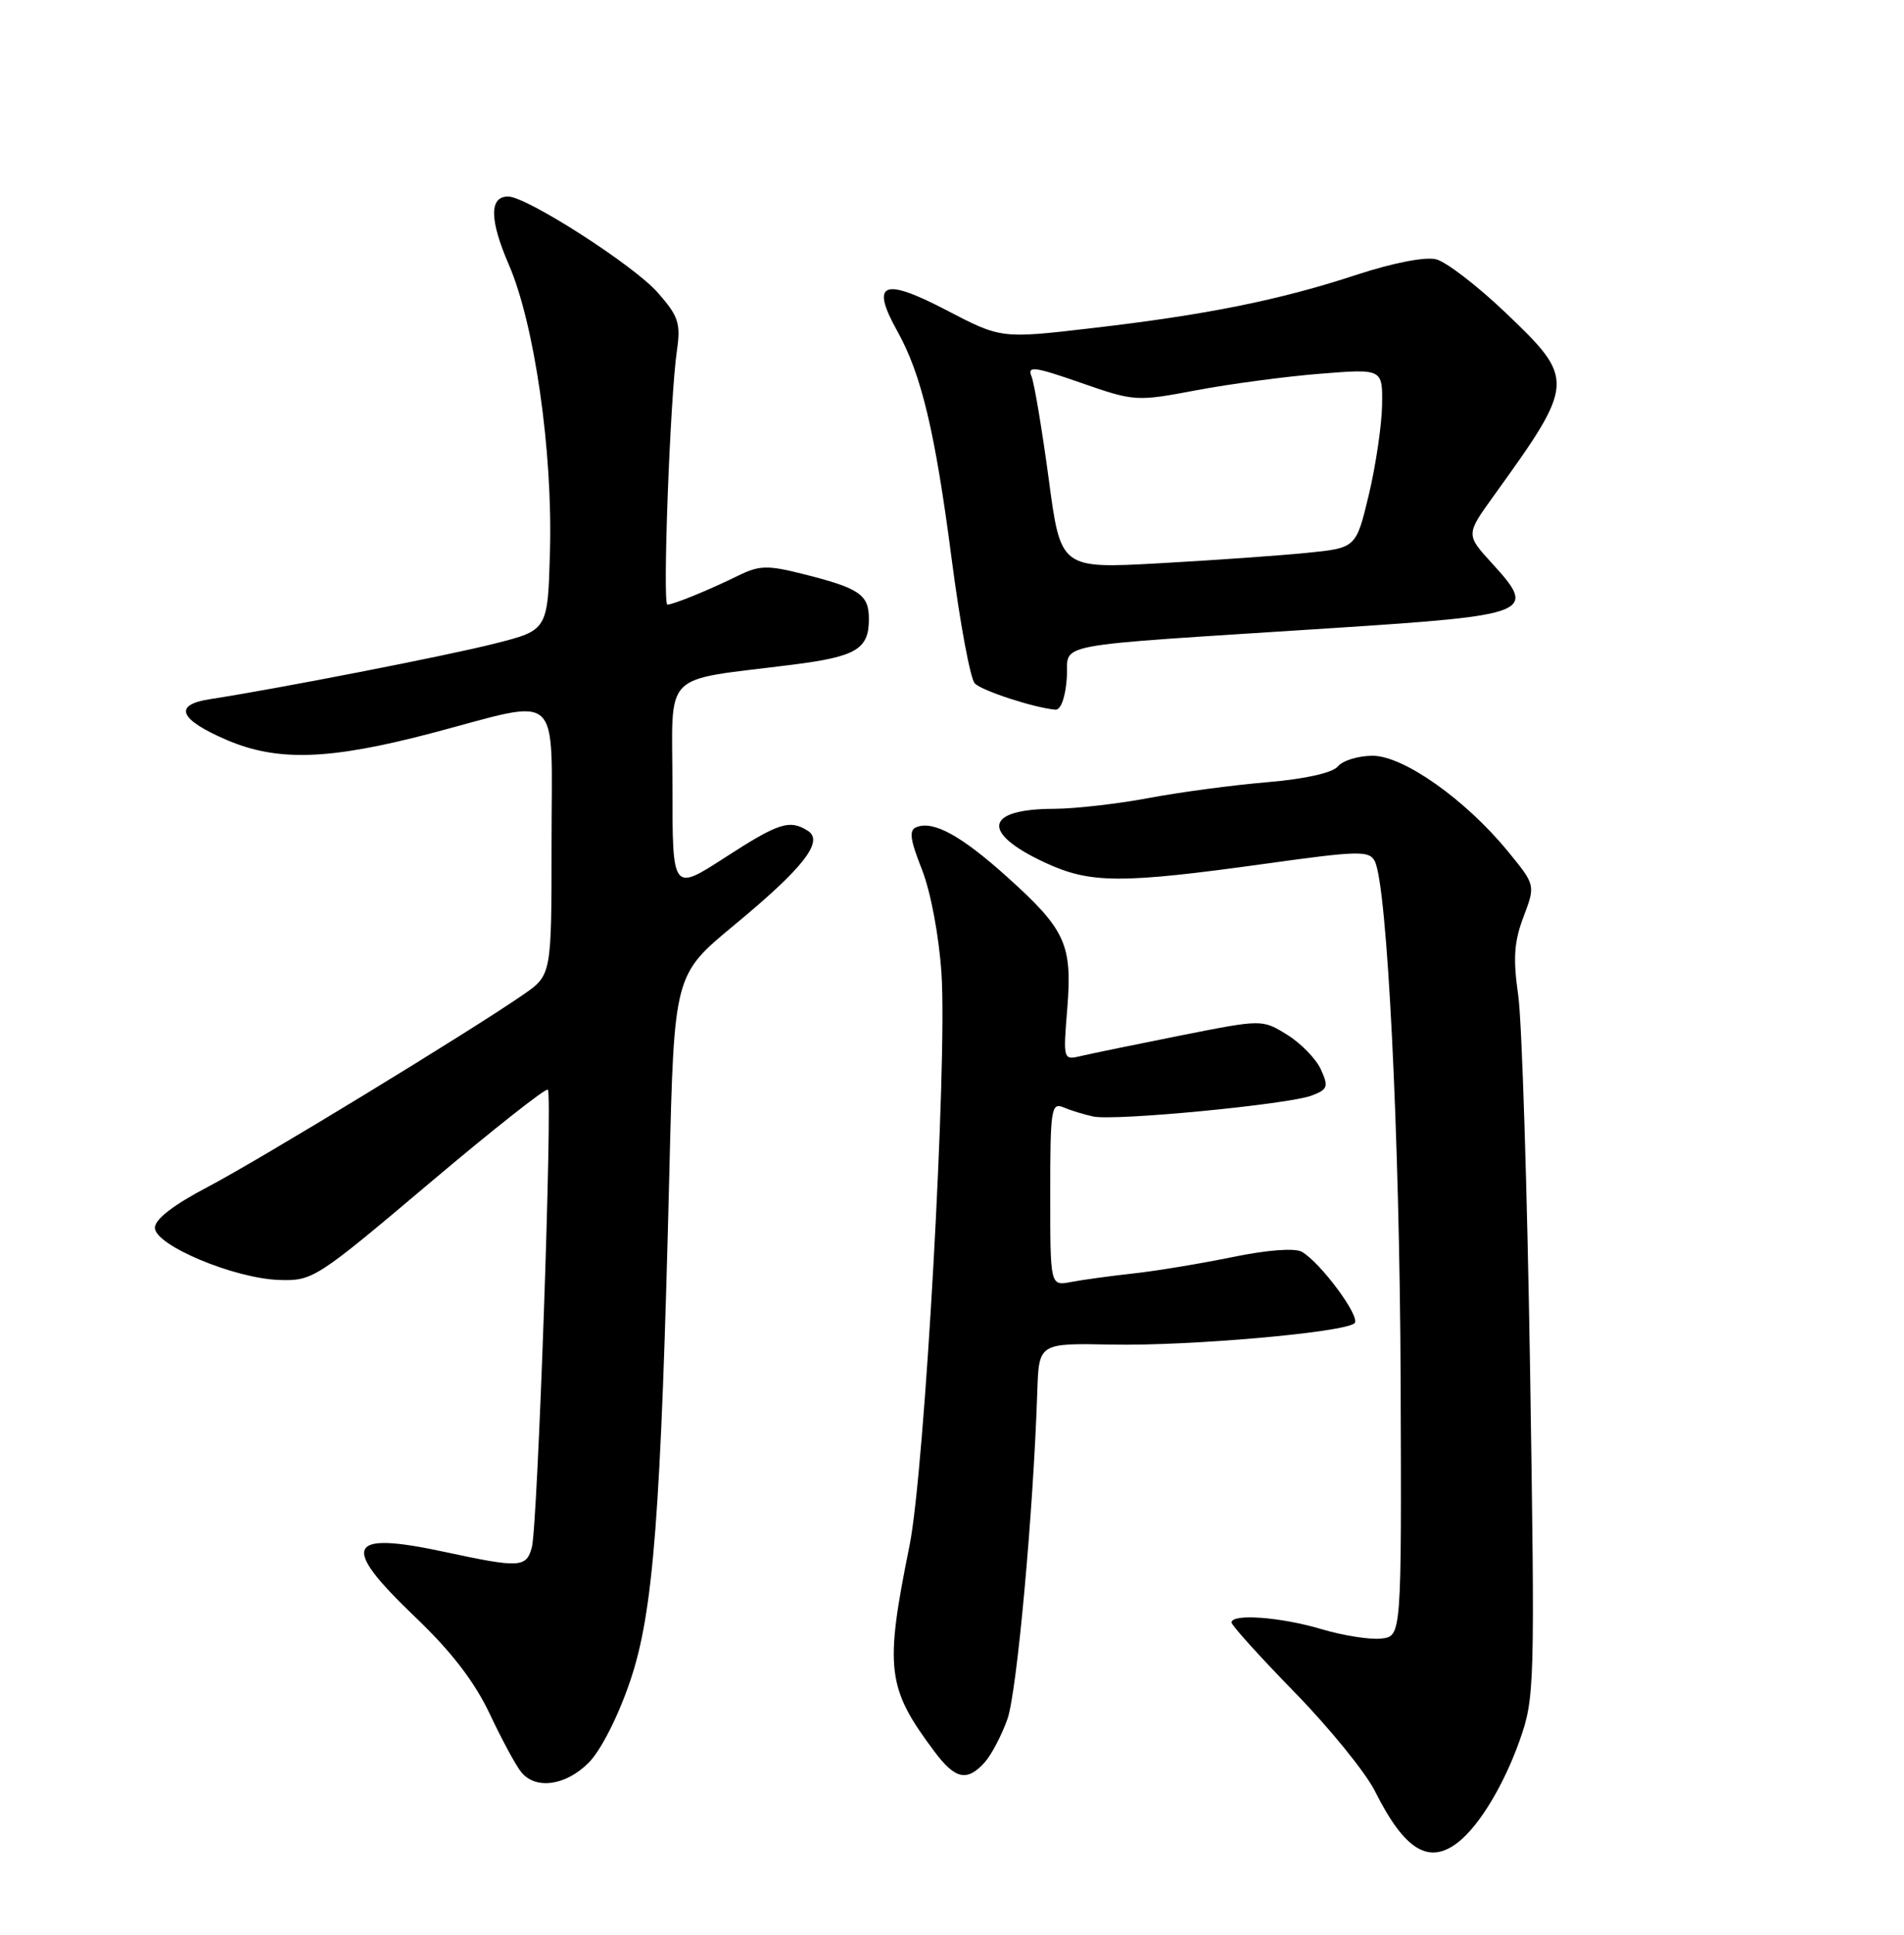 <?xml version="1.0" encoding="UTF-8" standalone="no"?>
<!DOCTYPE svg PUBLIC "-//W3C//DTD SVG 1.1//EN" "http://www.w3.org/Graphics/SVG/1.1/DTD/svg11.dtd" >
<svg xmlns="http://www.w3.org/2000/svg" xmlns:xlink="http://www.w3.org/1999/xlink" version="1.1" viewBox="0 0 252 256">
 <g >
 <path fill="currentColor"
d=" M 193.04 243.72 C 195.83 241.50 199.05 236.16 201.13 230.29 C 203.12 224.67 203.16 223.21 202.51 181.19 C 202.13 157.37 201.43 135.09 200.94 131.69 C 200.24 126.81 200.39 124.61 201.64 121.31 C 203.23 117.11 203.23 117.11 199.56 112.63 C 193.94 105.78 185.75 100.00 181.67 100.00 C 179.78 100.00 177.72 100.63 177.08 101.40 C 176.37 102.26 172.78 103.07 167.71 103.50 C 163.19 103.88 156.12 104.82 152.00 105.60 C 147.88 106.37 142.25 107.01 139.50 107.02 C 130.34 107.04 129.79 110.16 138.23 114.10 C 144.30 116.94 148.25 116.96 167.82 114.24 C 179.81 112.57 181.22 112.54 181.95 113.94 C 183.61 117.14 185.25 150.18 185.38 182.79 C 185.50 216.50 185.50 216.50 182.82 216.81 C 181.35 216.98 177.78 216.42 174.89 215.56 C 169.48 213.95 163.00 213.48 163.00 214.68 C 163.00 215.06 166.76 219.22 171.36 223.93 C 175.96 228.65 180.74 234.53 181.98 237.00 C 185.91 244.85 189.14 246.81 193.04 243.72 Z  M 77.90 233.25 C 79.51 231.64 81.78 227.19 83.38 222.50 C 86.49 213.38 87.48 200.56 88.60 154.75 C 89.23 128.99 89.23 128.99 97.10 122.47 C 106.33 114.85 109.10 111.31 106.92 109.93 C 104.50 108.40 103.07 108.86 95.93 113.48 C 89.00 117.96 89.00 117.96 89.00 104.11 C 89.00 88.45 87.29 90.19 104.89 87.95 C 113.35 86.88 115.00 85.89 115.00 81.91 C 115.00 78.66 113.78 77.83 106.20 75.93 C 101.59 74.77 100.49 74.80 97.70 76.17 C 93.79 78.09 89.11 80.00 88.33 80.00 C 87.67 80.00 88.69 52.56 89.59 46.39 C 90.11 42.77 89.81 41.85 87.05 38.71 C 83.89 35.11 69.70 26.00 67.25 26.00 C 64.74 26.00 64.78 29.09 67.34 35.01 C 70.74 42.84 73.16 59.68 72.79 72.94 C 72.50 83.38 72.50 83.38 65.50 85.15 C 59.09 86.78 36.69 91.14 27.80 92.51 C 22.89 93.26 23.68 95.19 30.01 97.91 C 36.72 100.79 43.58 100.57 57.12 97.01 C 74.65 92.39 73.00 90.88 73.00 111.51 C 73.00 129.02 73.00 129.02 69.25 131.61 C 62.13 136.53 34.48 153.38 27.50 157.05 C 22.96 159.43 20.50 161.33 20.50 162.45 C 20.50 164.77 31.00 169.17 36.97 169.36 C 41.39 169.50 41.88 169.18 56.77 156.61 C 65.17 149.51 72.26 143.92 72.51 144.18 C 73.16 144.83 71.16 201.98 70.39 204.75 C 69.65 207.44 68.79 207.48 58.88 205.35 C 45.84 202.55 44.98 204.43 54.94 213.95 C 59.75 218.54 62.79 222.49 64.83 226.80 C 66.44 230.22 68.32 233.69 69.01 234.51 C 70.93 236.83 74.88 236.27 77.90 233.25 Z  M 130.32 233.20 C 131.21 232.21 132.57 229.62 133.34 227.45 C 134.60 223.86 136.76 200.12 137.29 184.11 C 137.50 177.72 137.50 177.72 147.12 177.91 C 157.35 178.12 177.98 176.31 179.28 175.08 C 180.13 174.28 174.77 167.03 172.29 165.63 C 171.36 165.11 167.74 165.38 163.13 166.33 C 158.93 167.19 153.03 168.17 150.00 168.50 C 146.97 168.83 143.26 169.34 141.75 169.63 C 139.00 170.16 139.00 170.16 139.00 157.97 C 139.00 146.75 139.14 145.84 140.75 146.52 C 141.71 146.93 143.48 147.47 144.69 147.73 C 147.51 148.35 170.50 146.14 173.61 144.96 C 175.74 144.15 175.86 143.79 174.82 141.50 C 174.18 140.10 172.17 138.03 170.35 136.91 C 167.05 134.87 167.05 134.87 156.27 137.01 C 150.35 138.19 144.42 139.41 143.10 139.72 C 140.71 140.29 140.70 140.27 141.26 133.41 C 141.93 124.95 141.04 122.99 133.28 116.02 C 127.25 110.59 123.57 108.57 121.33 109.43 C 120.28 109.83 120.42 110.99 122.02 115.05 C 123.19 118.03 124.27 123.78 124.61 128.83 C 125.39 140.72 122.38 194.62 120.38 204.50 C 117.07 220.83 117.37 223.34 123.67 231.75 C 126.43 235.44 127.98 235.78 130.32 233.20 Z  M 141.19 89.75 C 141.54 84.90 137.73 85.62 176.50 83.10 C 202.74 81.40 203.48 81.10 197.51 74.58 C 194.00 70.74 194.00 70.74 197.69 65.62 C 208.52 50.59 208.54 50.22 199.25 41.36 C 195.54 37.82 191.41 34.65 190.08 34.31 C 188.64 33.95 184.41 34.77 179.58 36.35 C 169.36 39.71 159.69 41.66 144.50 43.42 C 132.50 44.82 132.50 44.82 125.18 41.00 C 116.85 36.66 115.18 37.40 118.77 43.83 C 121.95 49.52 123.77 57.16 125.95 73.93 C 127.05 82.41 128.43 89.84 129.02 90.43 C 130.00 91.42 136.93 93.67 139.69 93.90 C 140.40 93.96 141.01 92.28 141.19 89.75 Z  M 138.80 63.37 C 137.92 56.84 136.90 50.75 136.53 49.82 C 135.94 48.38 136.85 48.49 143.05 50.65 C 150.18 53.13 150.37 53.14 158.38 51.63 C 162.85 50.79 170.21 49.81 174.75 49.45 C 183.00 48.79 183.00 48.79 182.92 53.65 C 182.87 56.32 182.08 61.65 181.16 65.50 C 179.48 72.50 179.48 72.50 172.99 73.15 C 169.42 73.51 160.62 74.13 153.44 74.53 C 140.38 75.25 140.38 75.25 138.80 63.37 Z "/>
</g>
</svg>